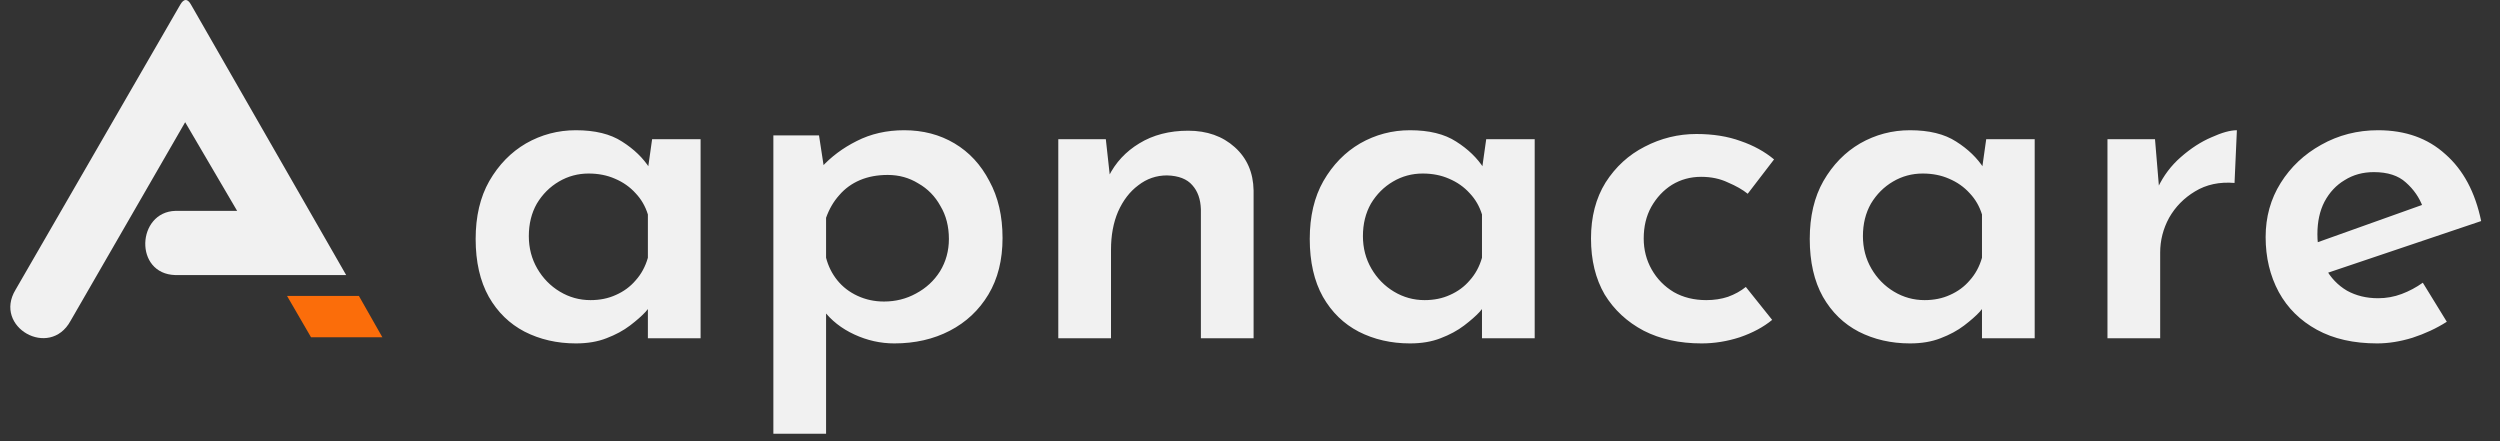 <svg width="170" height="30" viewBox="0 0 170 30" fill="none" xmlns="http://www.w3.org/2000/svg">
<rect x="0" y="0" width="170" height="30" fill="#333333" stroke="none"/>
<path d="M26 22.932L24.406 20.125H19.52L21.149 22.932H26Z" fill="#FB6D0A"/>
<path d="M4.795 21.823C3.374 24.422 -0.472 22.239 1.053 19.71L6.839 9.696L9.732 4.689L11.179 2.186L11.902 0.934C11.902 0.934 12.032 0.707 12.264 0.308C12.496 -0.09 12.743 -0.104 12.966 0.277C13.19 0.658 13.308 0.871 13.308 0.871L13.99 2.06L15.354 4.438L18.083 9.194L23.54 18.705H11.932C9.091 18.636 9.299 14.408 11.932 14.339H16.125L12.591 8.31L8.693 15.067L4.795 21.823Z" fill="#F1F1F1"/>
<path d="M39.16 23.352C37.88 23.352 36.717 23.085 35.672 22.552C34.648 22.019 33.837 21.229 33.24 20.184C32.643 19.117 32.344 17.805 32.344 16.248C32.344 14.712 32.653 13.4 33.272 12.312C33.912 11.203 34.744 10.349 35.768 9.752C36.813 9.155 37.944 8.856 39.16 8.856C40.461 8.856 41.507 9.112 42.296 9.624C43.107 10.136 43.736 10.744 44.184 11.448L43.992 11.96L44.344 9.464H47.64V23H44.056V19.704L44.408 20.568C44.323 20.696 44.152 20.909 43.896 21.208C43.64 21.485 43.288 21.795 42.84 22.136C42.392 22.477 41.859 22.765 41.24 23C40.643 23.235 39.949 23.352 39.16 23.352ZM40.152 20.408C40.792 20.408 41.368 20.291 41.88 20.056C42.413 19.821 42.861 19.491 43.224 19.064C43.608 18.637 43.885 18.125 44.056 17.528V14.584C43.885 14.029 43.608 13.549 43.224 13.144C42.84 12.717 42.371 12.387 41.816 12.152C41.283 11.917 40.685 11.8 40.024 11.8C39.299 11.8 38.627 11.981 38.008 12.344C37.389 12.707 36.888 13.208 36.504 13.848C36.141 14.488 35.96 15.224 35.96 16.056C35.96 16.867 36.152 17.603 36.536 18.264C36.92 18.925 37.432 19.448 38.072 19.832C38.712 20.216 39.405 20.408 40.152 20.408ZM60.813 23.352C59.874 23.352 58.968 23.149 58.093 22.744C57.218 22.339 56.514 21.784 55.981 21.08L56.173 19.992V29.496H52.589V9.208H55.693L56.173 12.344L55.853 11.384C56.514 10.659 57.314 10.061 58.253 9.592C59.213 9.101 60.29 8.856 61.485 8.856C62.765 8.856 63.906 9.155 64.909 9.752C65.912 10.349 66.701 11.203 67.277 12.312C67.874 13.4 68.173 14.691 68.173 16.184C68.173 17.677 67.853 18.957 67.213 20.024C66.573 21.091 65.698 21.912 64.589 22.488C63.48 23.064 62.221 23.352 60.813 23.352ZM60.109 20.504C60.898 20.504 61.624 20.323 62.285 19.96C62.968 19.597 63.512 19.096 63.917 18.456C64.322 17.795 64.525 17.059 64.525 16.248C64.525 15.395 64.333 14.648 63.949 14.008C63.586 13.347 63.085 12.835 62.445 12.472C61.826 12.088 61.133 11.896 60.365 11.896C59.661 11.896 59.032 12.013 58.477 12.248C57.922 12.483 57.453 12.824 57.069 13.272C56.685 13.699 56.386 14.211 56.173 14.808V17.528C56.322 18.104 56.578 18.616 56.941 19.064C57.304 19.512 57.762 19.864 58.317 20.12C58.872 20.376 59.469 20.504 60.109 20.504ZM75.196 9.464L75.516 12.376L75.388 11.992C75.857 11.053 76.551 10.307 77.468 9.752C78.407 9.176 79.516 8.888 80.796 8.888C82.076 8.888 83.132 9.261 83.964 10.008C84.796 10.755 85.223 11.736 85.244 12.952V23H81.66V14.232C81.639 13.549 81.447 13.005 81.084 12.6C80.721 12.173 80.145 11.949 79.356 11.928C78.631 11.928 77.98 12.152 77.404 12.6C76.828 13.027 76.369 13.624 76.028 14.392C75.708 15.139 75.548 16.003 75.548 16.984V23H71.964V9.464H75.196ZM95.879 23.352C94.599 23.352 93.436 23.085 92.391 22.552C91.367 22.019 90.556 21.229 89.959 20.184C89.361 19.117 89.063 17.805 89.063 16.248C89.063 14.712 89.372 13.4 89.991 12.312C90.631 11.203 91.463 10.349 92.487 9.752C93.532 9.155 94.663 8.856 95.879 8.856C97.18 8.856 98.225 9.112 99.015 9.624C99.825 10.136 100.455 10.744 100.903 11.448L100.711 11.96L101.063 9.464H104.359V23H100.775V19.704L101.127 20.568C101.041 20.696 100.871 20.909 100.615 21.208C100.359 21.485 100.007 21.795 99.559 22.136C99.111 22.477 98.577 22.765 97.959 23C97.361 23.235 96.668 23.352 95.879 23.352ZM96.871 20.408C97.511 20.408 98.087 20.291 98.599 20.056C99.132 19.821 99.58 19.491 99.943 19.064C100.327 18.637 100.604 18.125 100.775 17.528V14.584C100.604 14.029 100.327 13.549 99.943 13.144C99.559 12.717 99.089 12.387 98.535 12.152C98.001 11.917 97.404 11.8 96.743 11.8C96.017 11.8 95.345 11.981 94.727 12.344C94.108 12.707 93.607 13.208 93.223 13.848C92.86 14.488 92.679 15.224 92.679 16.056C92.679 16.867 92.871 17.603 93.255 18.264C93.639 18.925 94.151 19.448 94.791 19.832C95.431 20.216 96.124 20.408 96.871 20.408ZM120.508 21.752C119.91 22.243 119.174 22.637 118.3 22.936C117.446 23.213 116.582 23.352 115.708 23.352C114.214 23.352 112.902 23.064 111.772 22.488C110.641 21.891 109.756 21.069 109.116 20.024C108.497 18.957 108.188 17.688 108.188 16.216C108.188 14.744 108.518 13.475 109.18 12.408C109.862 11.341 110.748 10.531 111.836 9.976C112.945 9.4 114.118 9.112 115.356 9.112C116.486 9.112 117.489 9.272 118.364 9.592C119.238 9.891 119.996 10.307 120.636 10.84L118.844 13.176C118.502 12.899 118.054 12.643 117.5 12.408C116.966 12.152 116.358 12.024 115.676 12.024C114.95 12.024 114.289 12.205 113.692 12.568C113.116 12.931 112.646 13.432 112.284 14.072C111.942 14.691 111.772 15.405 111.772 16.216C111.772 16.984 111.953 17.688 112.316 18.328C112.678 18.968 113.18 19.48 113.82 19.864C114.46 20.227 115.196 20.408 116.028 20.408C116.561 20.408 117.052 20.333 117.5 20.184C117.969 20.013 118.374 19.789 118.716 19.512L120.508 21.752ZM129.879 23.352C128.599 23.352 127.436 23.085 126.391 22.552C125.367 22.019 124.556 21.229 123.959 20.184C123.361 19.117 123.063 17.805 123.063 16.248C123.063 14.712 123.372 13.4 123.991 12.312C124.631 11.203 125.463 10.349 126.487 9.752C127.532 9.155 128.663 8.856 129.879 8.856C131.18 8.856 132.225 9.112 133.015 9.624C133.825 10.136 134.455 10.744 134.903 11.448L134.711 11.96L135.063 9.464H138.359V23H134.775V19.704L135.127 20.568C135.041 20.696 134.871 20.909 134.615 21.208C134.359 21.485 134.007 21.795 133.559 22.136C133.111 22.477 132.577 22.765 131.959 23C131.361 23.235 130.668 23.352 129.879 23.352ZM130.871 20.408C131.511 20.408 132.087 20.291 132.599 20.056C133.132 19.821 133.58 19.491 133.943 19.064C134.327 18.637 134.604 18.125 134.775 17.528V14.584C134.604 14.029 134.327 13.549 133.943 13.144C133.559 12.717 133.089 12.387 132.535 12.152C132.001 11.917 131.404 11.8 130.743 11.8C130.017 11.8 129.345 11.981 128.727 12.344C128.108 12.707 127.607 13.208 127.223 13.848C126.86 14.488 126.679 15.224 126.679 16.056C126.679 16.867 126.871 17.603 127.255 18.264C127.639 18.925 128.151 19.448 128.791 19.832C129.431 20.216 130.124 20.408 130.871 20.408ZM146.54 9.464L146.86 13.304L146.732 12.76C147.116 11.949 147.638 11.256 148.3 10.68C148.982 10.083 149.676 9.635 150.38 9.336C151.084 9.016 151.66 8.856 152.108 8.856L151.948 12.44C150.924 12.355 150.028 12.547 149.26 13.016C148.513 13.464 147.926 14.061 147.5 14.808C147.094 15.555 146.892 16.344 146.892 17.176V23H143.308V9.464H146.54ZM161.647 23.352C160.047 23.352 158.681 23.043 157.551 22.424C156.42 21.805 155.556 20.952 154.959 19.864C154.361 18.755 154.063 17.507 154.063 16.12C154.063 14.755 154.404 13.528 155.087 12.44C155.769 11.352 156.687 10.488 157.839 9.848C159.012 9.187 160.303 8.856 161.711 8.856C163.567 8.856 165.092 9.4 166.287 10.488C167.503 11.555 168.313 13.069 168.719 15.032L157.807 18.712L156.975 16.696L165.487 13.656L164.751 14.072C164.516 13.432 164.132 12.877 163.599 12.408C163.087 11.939 162.361 11.704 161.423 11.704C160.676 11.704 160.015 11.885 159.439 12.248C158.863 12.589 158.404 13.08 158.063 13.72C157.743 14.339 157.583 15.075 157.583 15.928C157.583 16.803 157.764 17.571 158.127 18.232C158.489 18.893 158.98 19.405 159.599 19.768C160.217 20.109 160.921 20.28 161.711 20.28C162.265 20.28 162.799 20.184 163.311 19.992C163.823 19.8 164.303 19.544 164.751 19.224L166.383 21.88C165.679 22.328 164.9 22.691 164.047 22.968C163.215 23.224 162.415 23.352 161.647 23.352Z" fill="#F1F1F1"/>
</svg>
